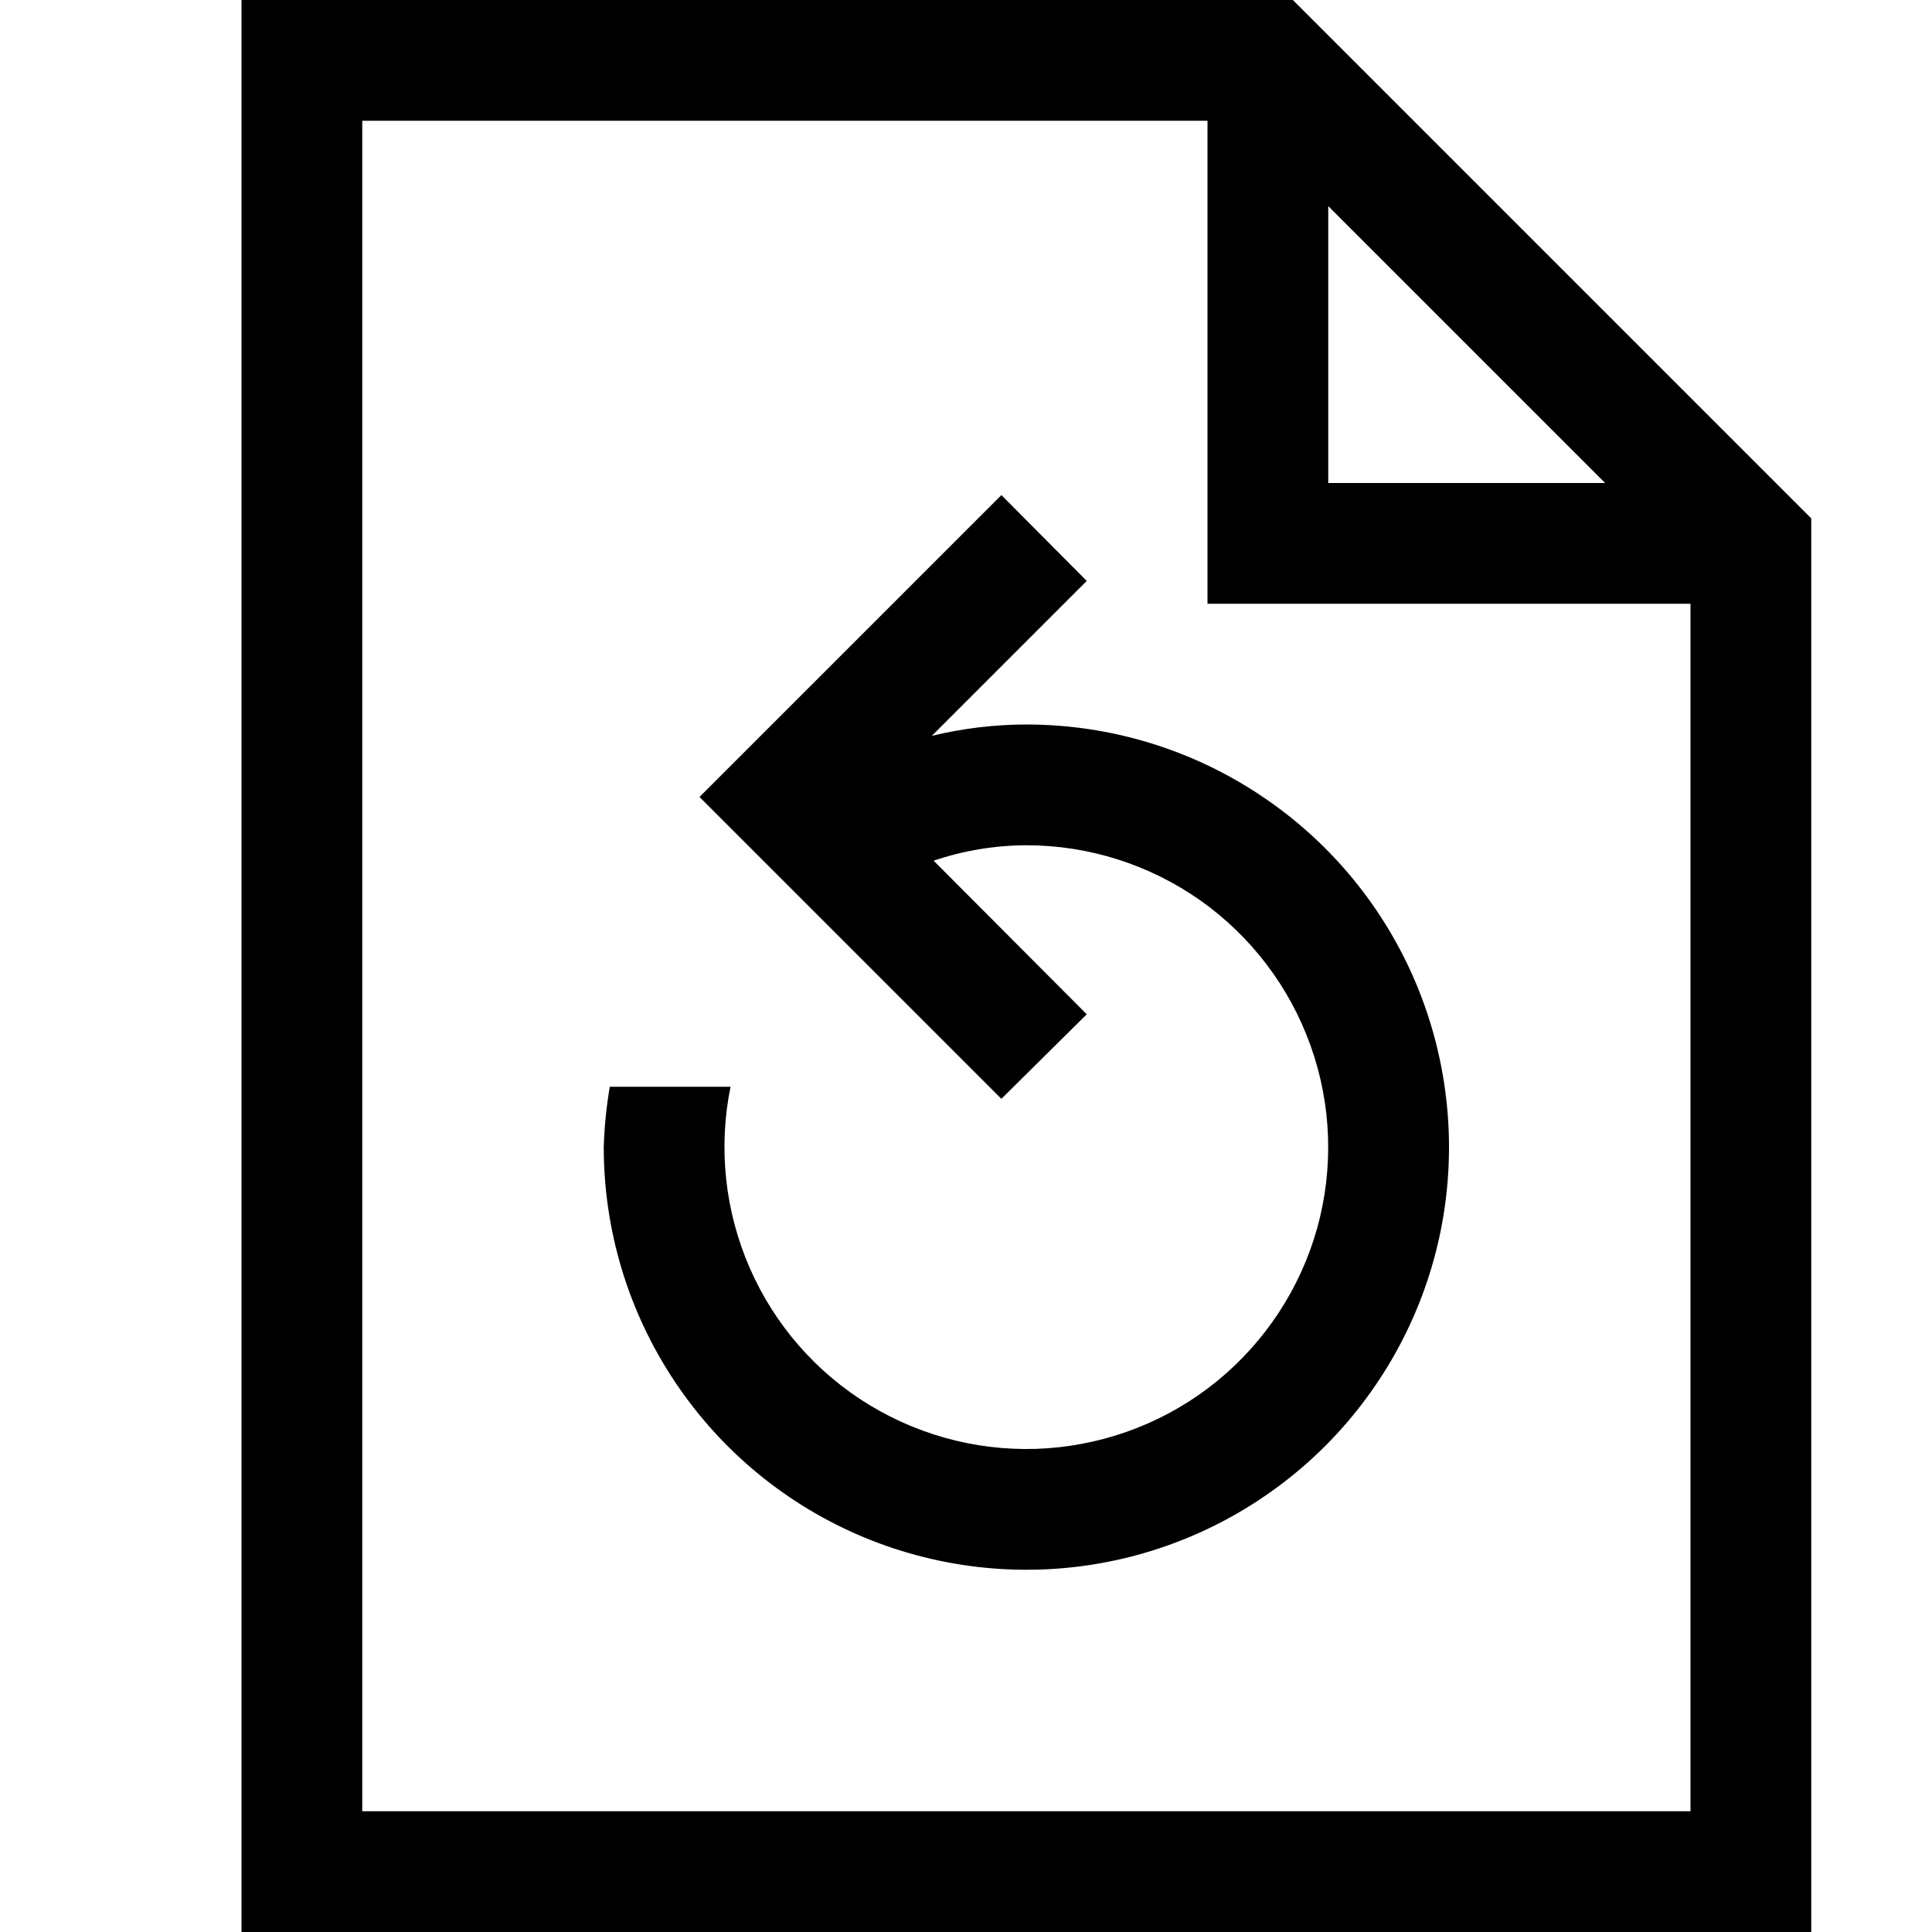 <svg xmlns="http://www.w3.org/2000/svg" width="16" height="16" fill="none" viewBox="0 0 16 16"><path fill="context-fill" d="M10.707 0H2V16H15V4.293L10.707 0ZM11 1.707L13.293 4H11V1.707ZM14 15H3V1H10V5H14V15ZM8.5 6C9.192 6 9.869 6.205 10.444 6.59C11.02 6.974 11.469 7.521 11.734 8.161C11.998 8.8 12.068 9.504 11.933 10.183C11.798 10.862 11.464 11.485 10.975 11.975C10.485 12.464 9.862 12.798 9.183 12.933C8.504 13.068 7.8 12.998 7.161 12.734C6.521 12.469 5.974 12.02 5.59 11.444C5.205 10.869 5 10.192 5 9.5C5.005 9.332 5.022 9.165 5.05 9H6.05C5.947 9.505 6.003 10.03 6.21 10.503C6.417 10.976 6.765 11.373 7.206 11.639C7.648 11.906 8.161 12.03 8.675 11.994C9.19 11.957 9.681 11.763 10.08 11.437C10.48 11.11 10.769 10.668 10.908 10.172C11.046 9.675 11.028 9.147 10.854 8.661C10.681 8.175 10.362 7.755 9.941 7.457C9.519 7.16 9.016 7 8.5 7C8.239 7.001 7.979 7.044 7.732 7.128L9 8.4L8.293 9.1L5.793 6.6L8.293 4.1L9 4.811L7.717 6.094C7.973 6.032 8.236 6 8.5 6Z"/></svg>